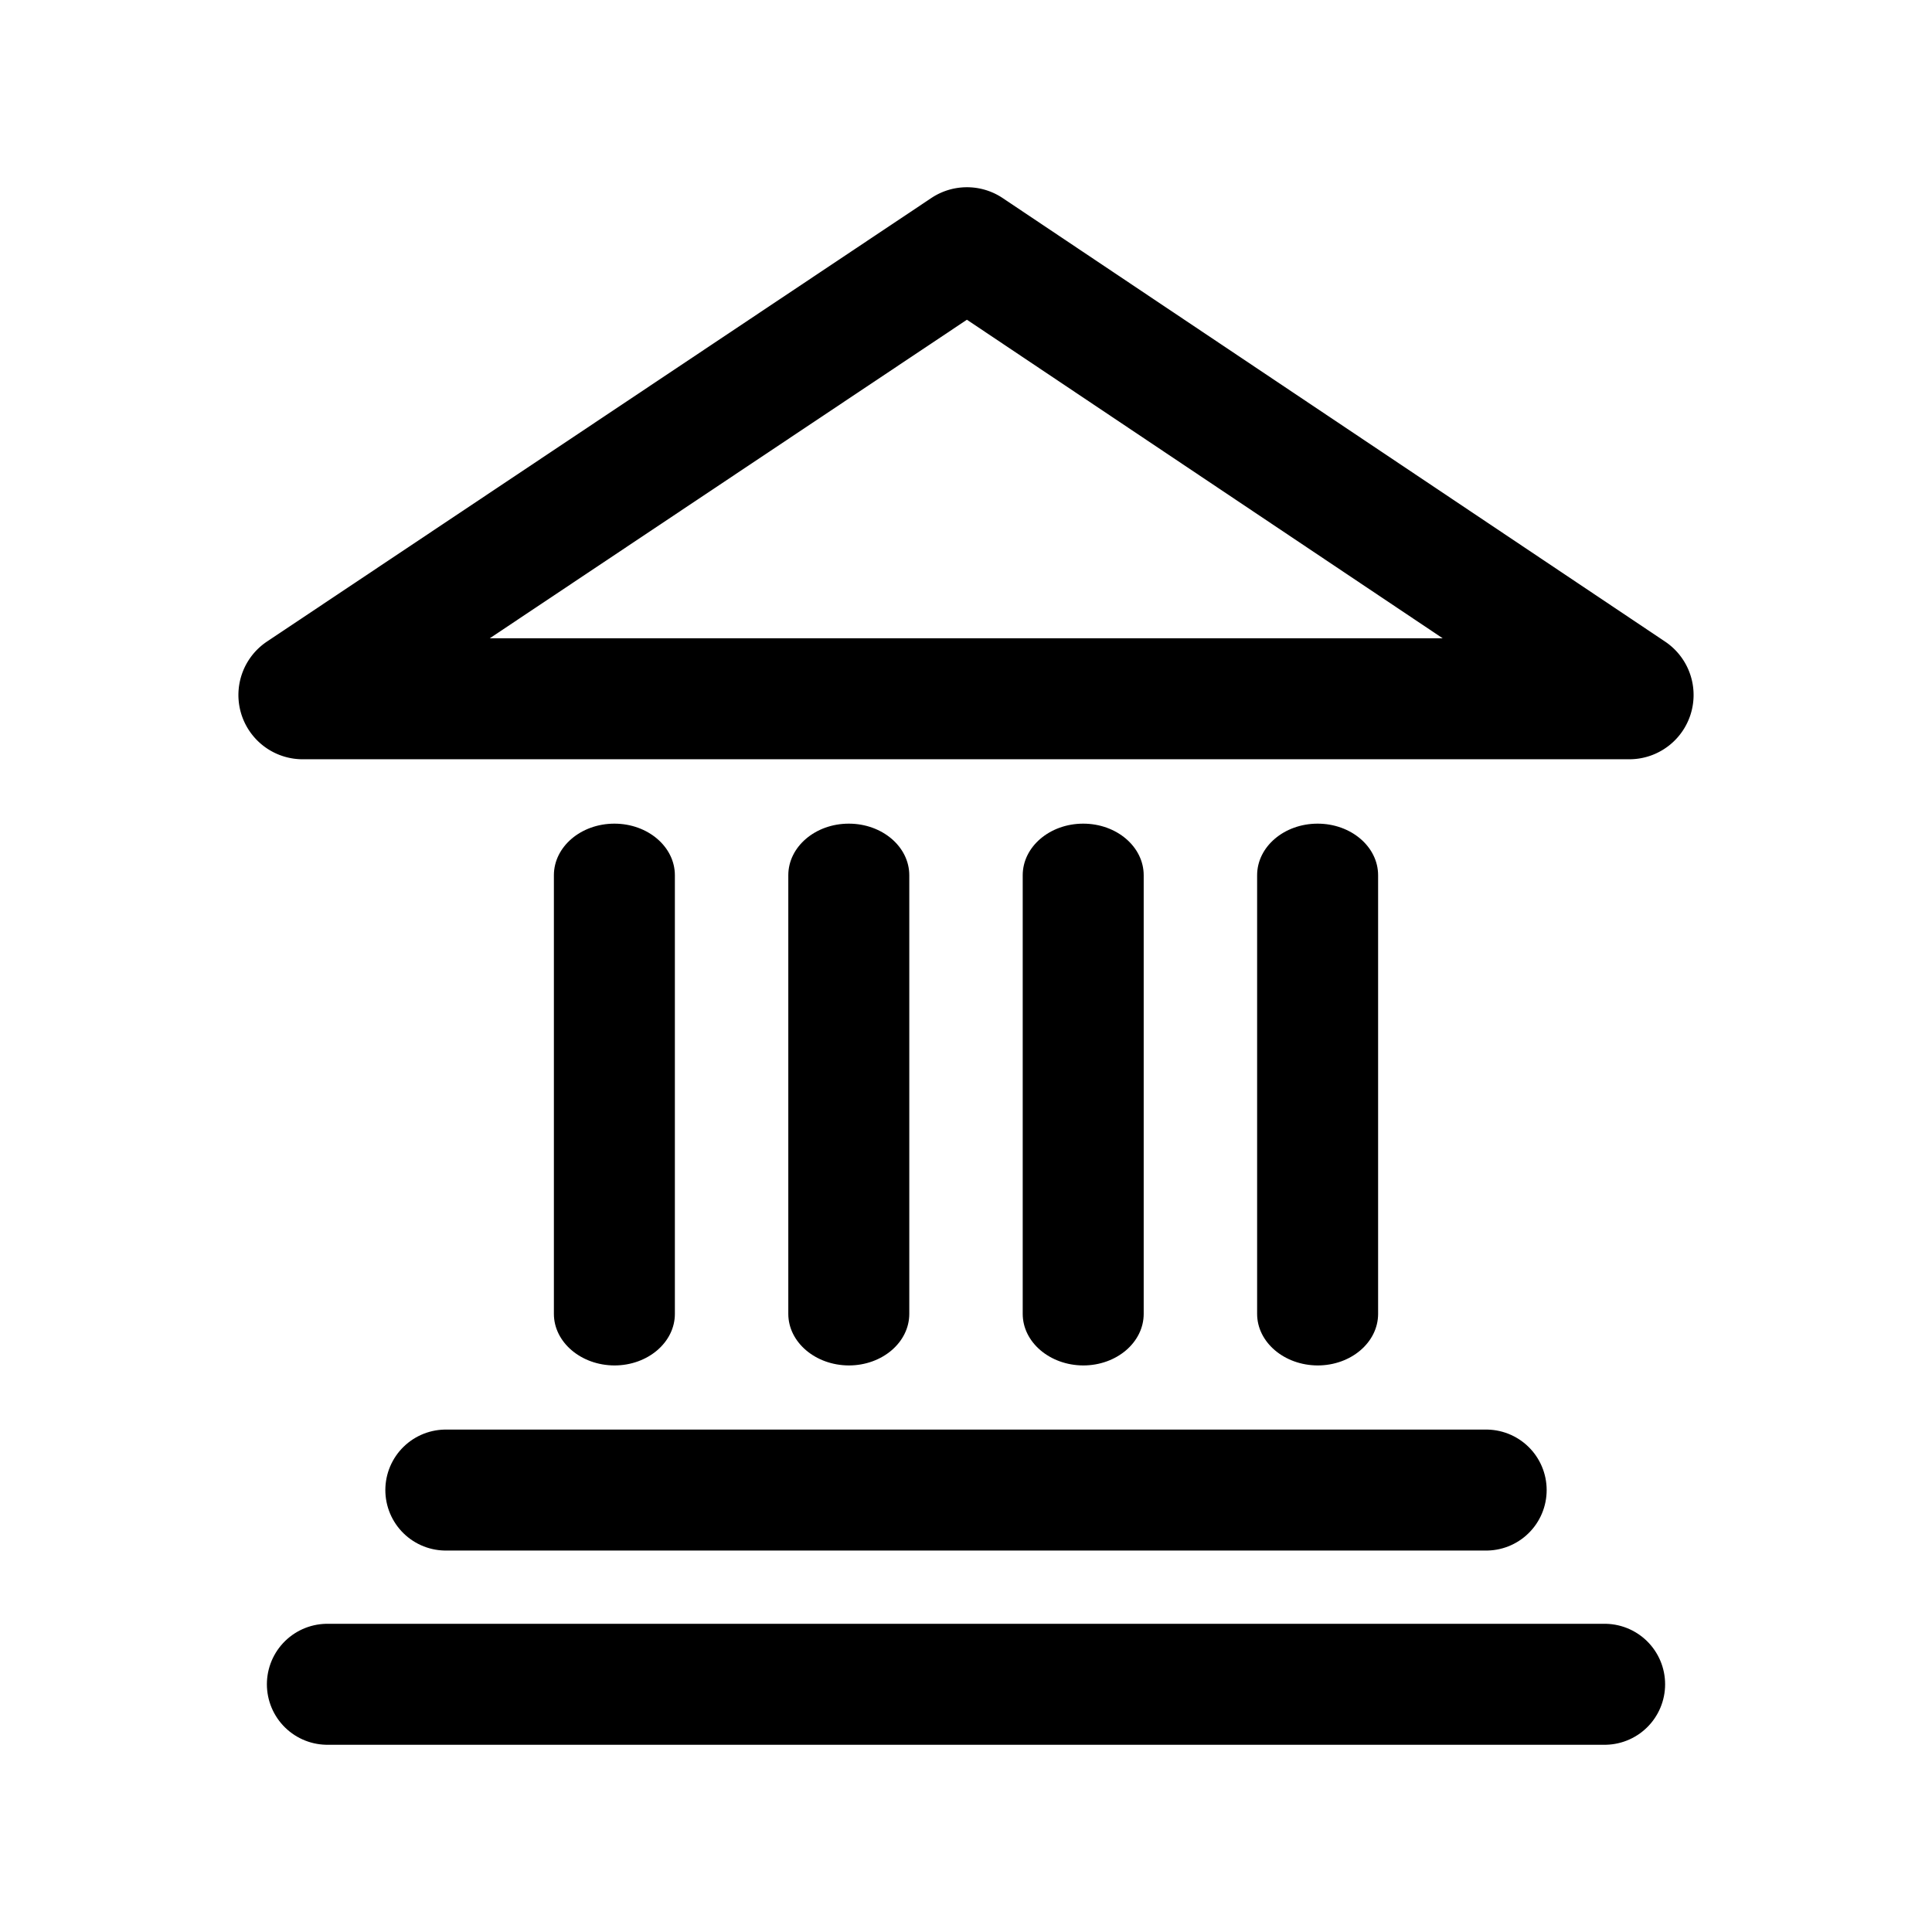 <svg id="Layer_1" data-name="Layer 1" xmlns="http://www.w3.org/2000/svg" viewBox="0 0 511 511"><defs><style>.cls-1,.cls-2,.cls-3{fill:none;}.cls-2,.cls-3{stroke:#000;stroke-width:32px;}.cls-3{stroke-linecap:round;}</style></defs><rect class="cls-1" width="511" height="511"/><path class="cls-2" d="M80,183.49l175.7-117.3a1,1,0,0,1,1.11,0L432,183.49a1,1,0,0,1-.55,1.83H80.55A1,1,0,0,1,80,183.49Z" transform="translate(-0.5 -0.5)"/><path d="M209,348V232c0-7.54,7.16-13.65,16-13.65h0c8.84,0,16,6.11,16,13.65V348c0,7.54-7.16,13.65-16,13.65h0C216.16,361.61,209,355.5,209,348Z" transform="translate(-0.5 -0.5)"/><path d="M147,348V232c0-7.54,7.16-13.65,16-13.65h0c8.84,0,16,6.11,16,13.65V348c0,7.54-7.16,13.65-16,13.65h0C154.16,361.61,147,355.5,147,348Z" transform="translate(-0.5 -0.5)"/><path d="M271,348V232c0-7.54,7.16-13.65,16-13.65h0c8.84,0,16,6.11,16,13.65V348c0,7.54-7.16,13.65-16,13.65h0C278.16,361.61,271,355.5,271,348Z" transform="translate(-0.5 -0.5)"/><path d="M333,348V232c0-7.54,7.16-13.65,16-13.65h0c8.84,0,16,6.11,16,13.65V348c0,7.54-7.16,13.65-16,13.65h0C340.16,361.61,333,355.5,333,348Z" transform="translate(-0.5 -0.5)"/><line class="cls-3" x1="393.08" y1="394.11" x2="117.92" y2="394.11"/><line class="cls-3" x1="86.59" y1="445.48" x2="424.41" y2="445.48"/></svg>